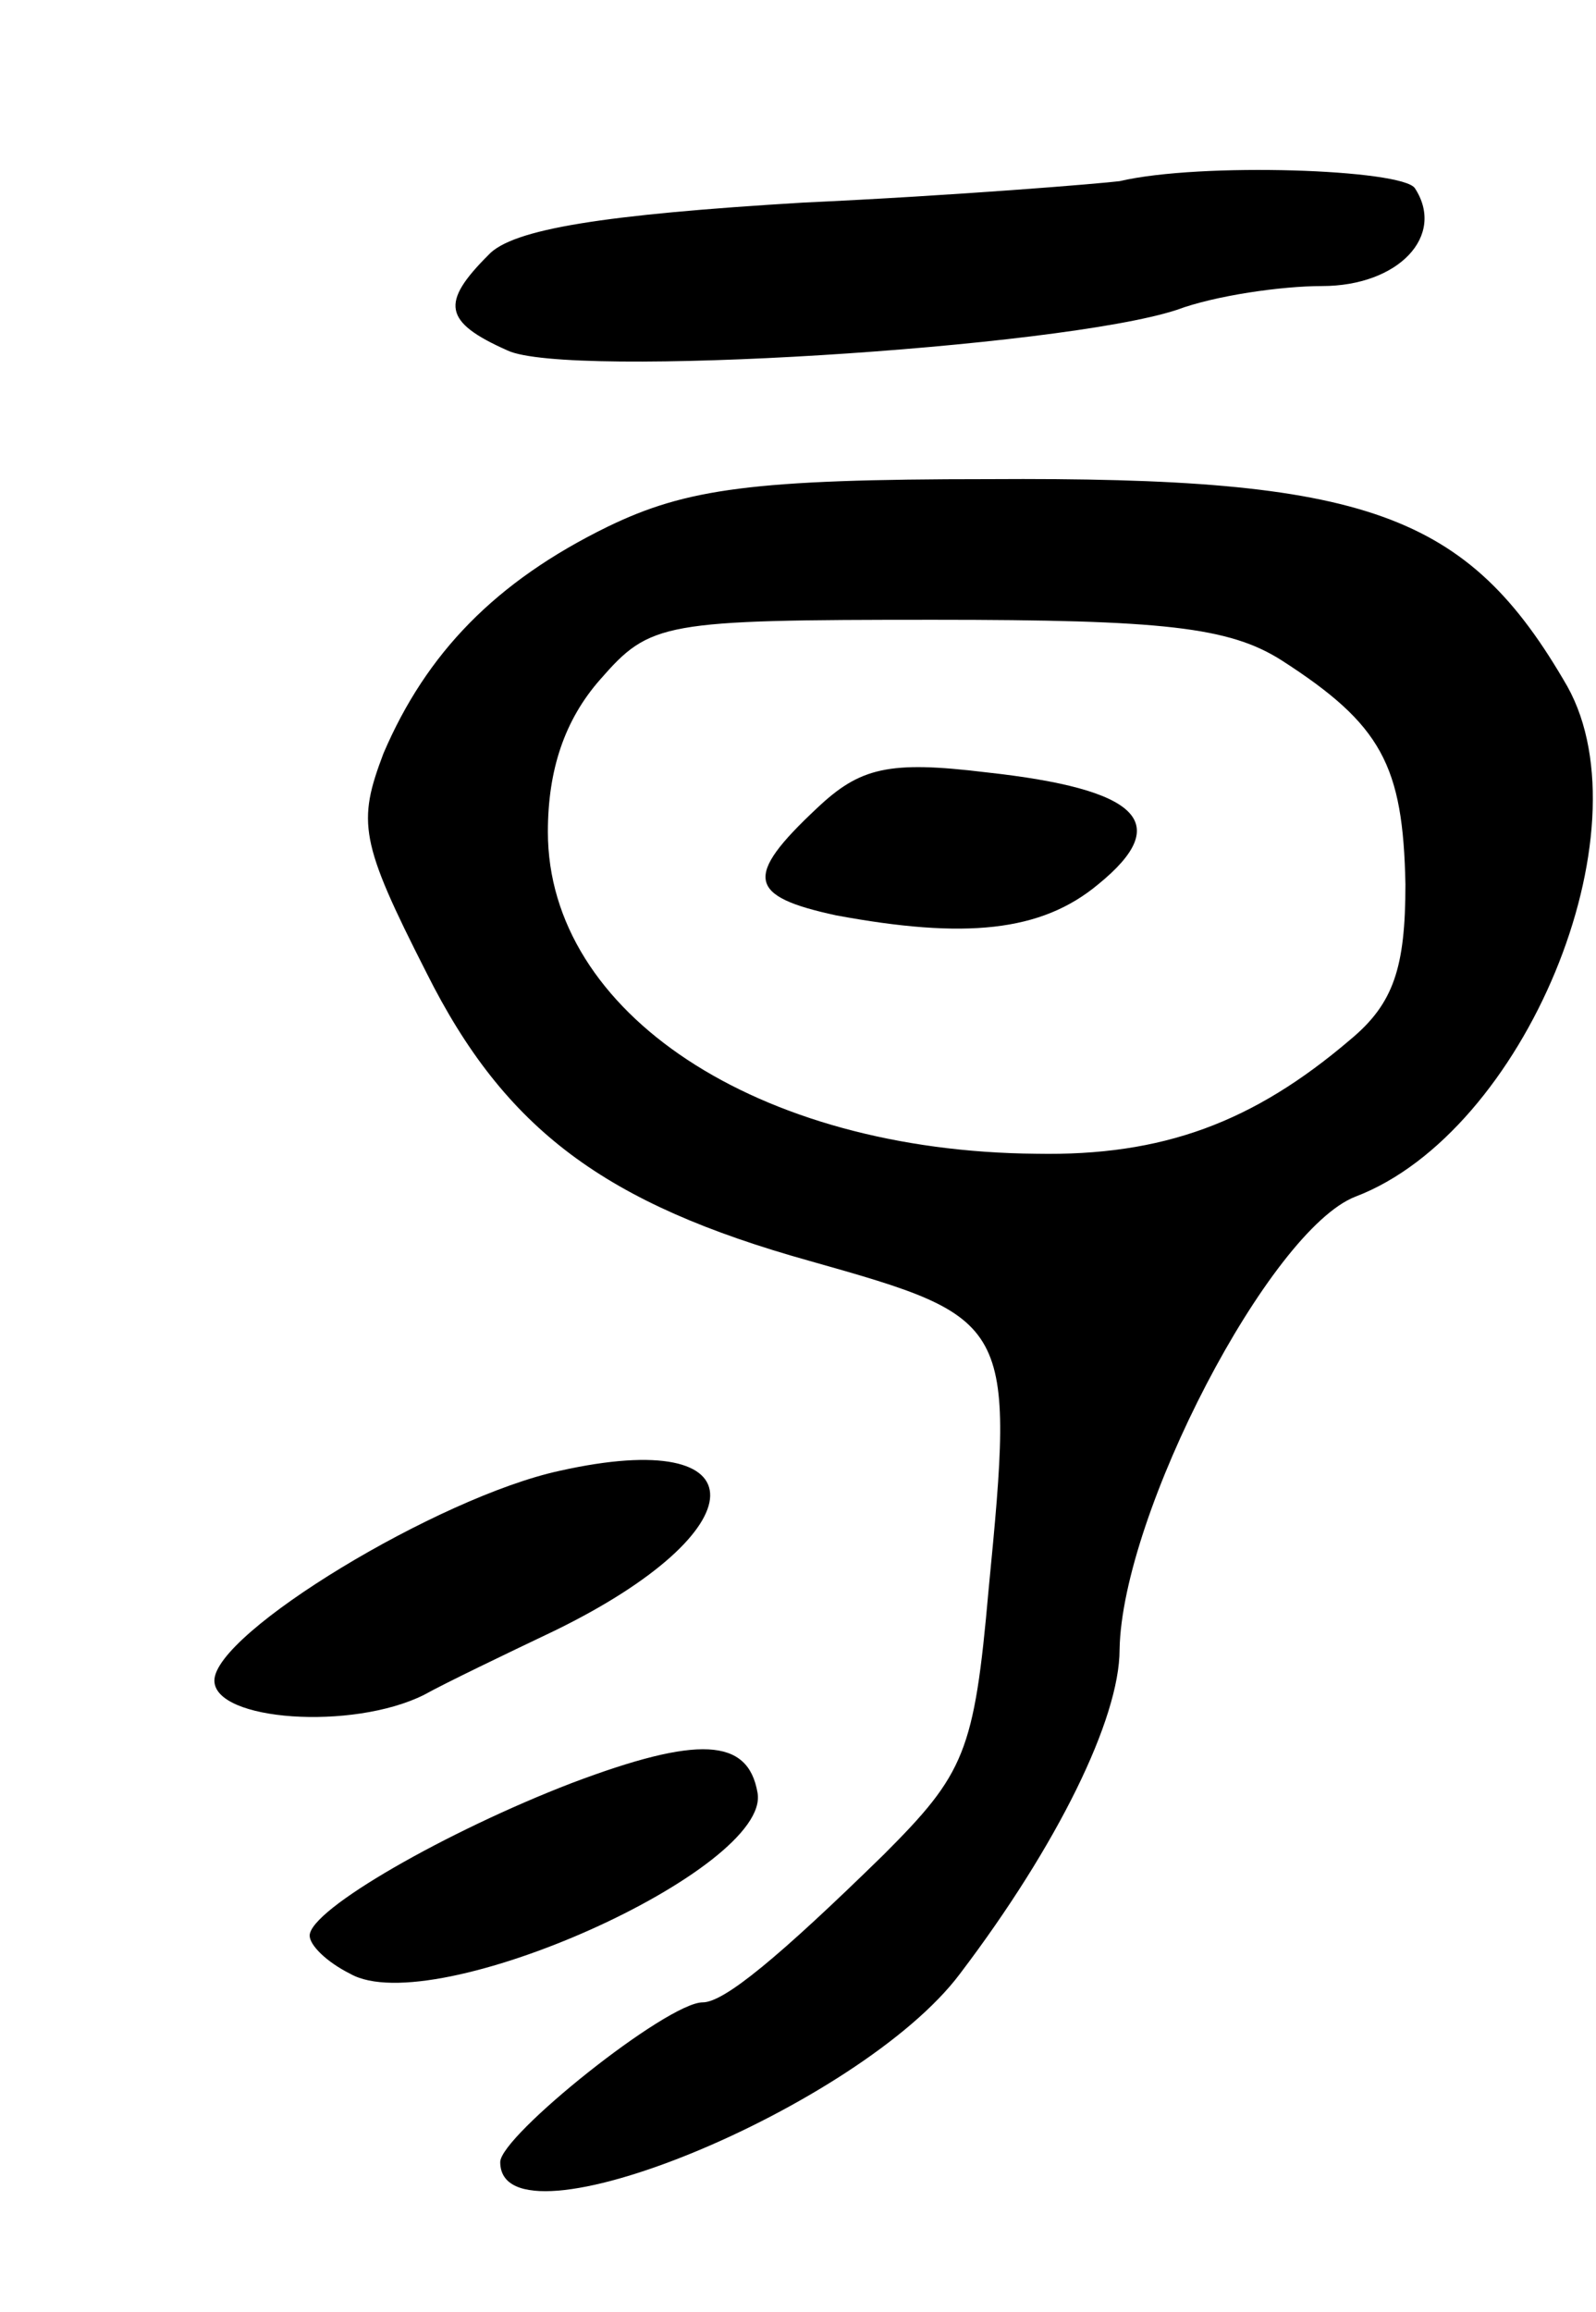 <svg version="1.0" xmlns="http://www.w3.org/2000/svg"
 width="67pt" height="97pt" viewBox="0 0 67 97"
 preserveAspectRatio="xMidYMid meet">
<g transform="translate(0,97) scale(0.1,-0.1)"
fill="#000000" stroke="none">
<path d="M470 894 c-8 -1 -68 -6 -133 -9 -83 -5 -122 -11 -132 -22 -20 -20
-19 -28 8 -40 25 -12 232 1 281 17 16 6 44 10 61 10 32 0 52 21 39 41 -5 8
-90 11 -124 3z"/>
<path d="M255 749 c-47 -23 -76 -53 -94 -95 -11 -29 -10 -37 18 -92 33 -66 75
-97 161 -121 85 -24 86 -25 75 -138 -6 -68 -10 -77 -44 -111 -44 -43 -67 -62
-76 -62 -15 0 -85 -56 -85 -67 0 -39 151 23 193 79 41 54 67 107 67 136 1 57
63 176 99 190 71 27 123 153 89 214 -42 73 -84 88 -243 87 -99 0 -127 -4 -160
-20z m283 -56 c42 -27 51 -44 52 -94 0 -35 -5 -50 -23 -65 -41 -35 -79 -49
-132 -48 -117 1 -205 59 -205 135 0 26 7 47 22 64 21 24 26 25 140 25 96 0
124 -3 146 -17z"/>
<path d="M343 631 c-31 -29 -29 -37 8 -45 54 -10 86 -7 110 13 32 26 17 40
-47 47 -41 5 -53 2 -71 -15z"/>
<path d="M235 353 c-51 -11 -145 -68 -145 -88 0 -17 58 -21 88 -6 9 5 34 17
55 27 86 42 87 86 2 67z"/>
<path d="M240 222 c-52 -20 -110 -53 -110 -64 0 -4 7 -11 17 -16 35 -20 177
44 171 76 -4 23 -25 24 -78 4z"/>
</g>
</svg>
